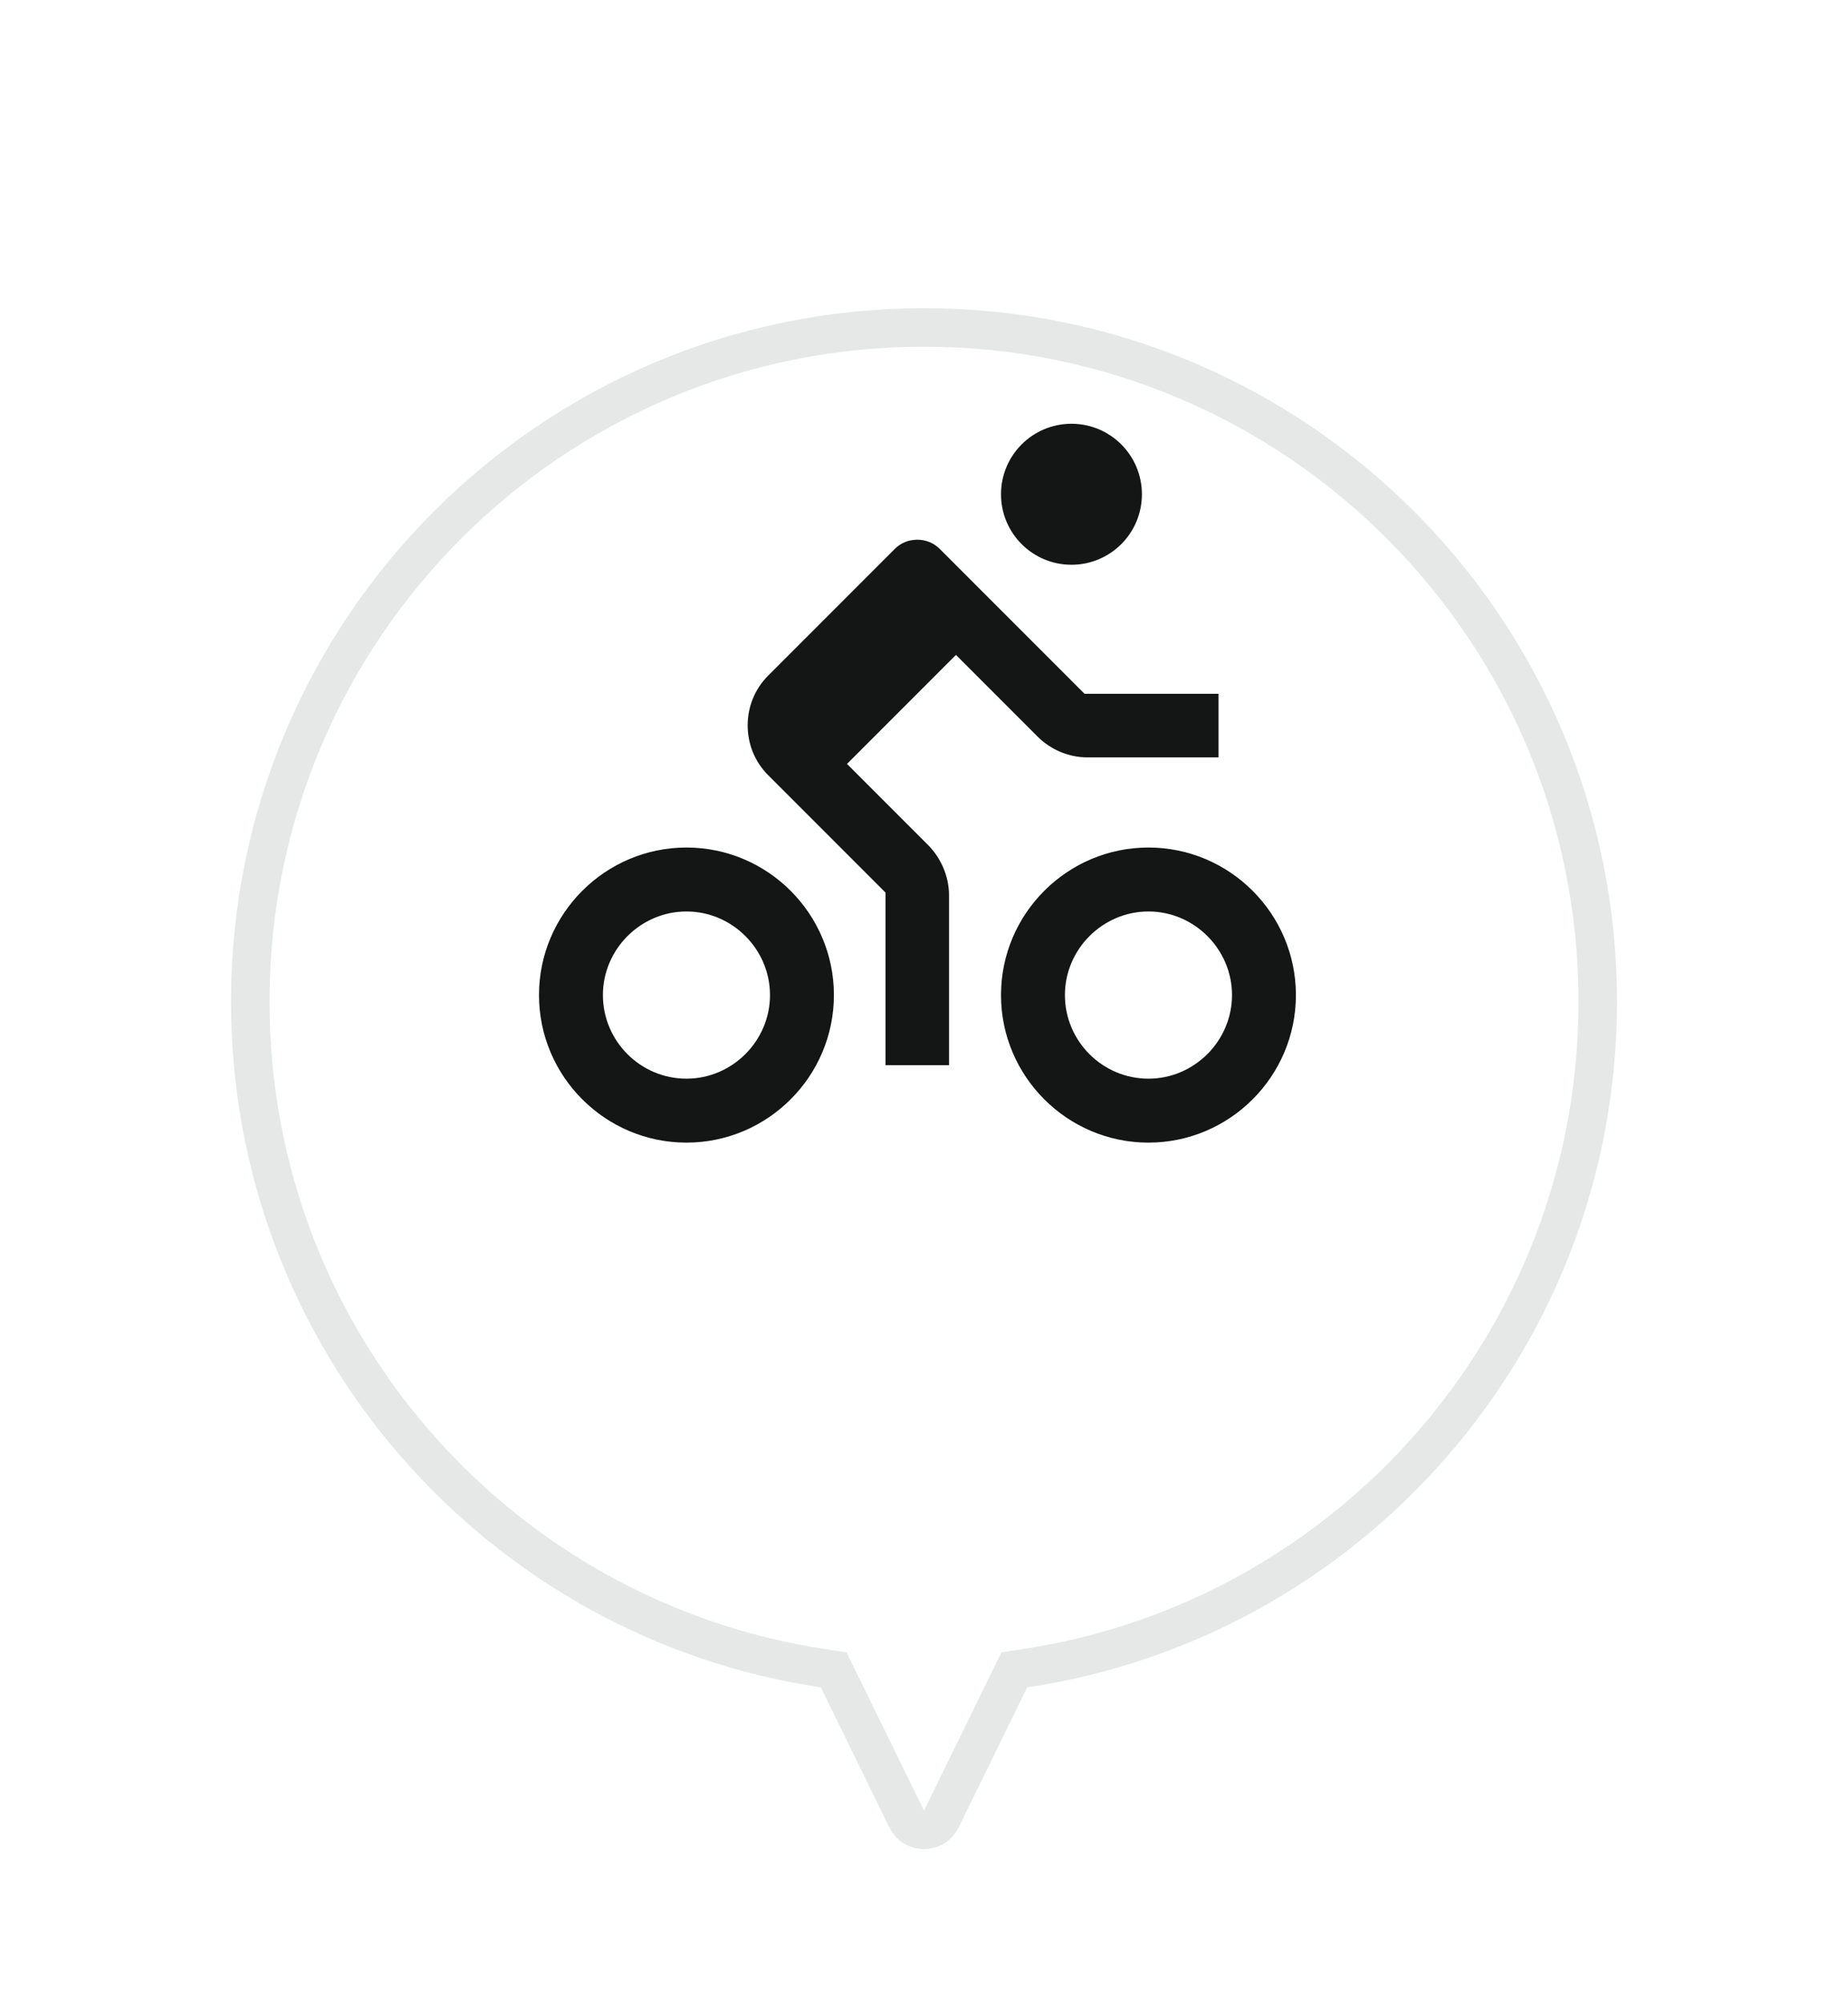 <svg width="48" height="52" viewBox="0 0 48 52" fill="none" xmlns="http://www.w3.org/2000/svg">
<g filter="url(#filter0_dd_13136_10996)">
<path d="M24 2C14.059 2 6 10.059 6 20C6 29.031 12.65 36.508 21.321 37.802L23.102 41.44C23.468 42.187 24.532 42.187 24.898 41.44L26.679 37.802C35.35 36.508 42 29.031 42 20C42 10.059 33.941 2 24 2Z" fill="white"/>
<path d="M21.77 37.582L21.654 37.346L21.395 37.307C12.966 36.05 6.5 28.779 6.5 20C6.5 10.335 14.335 2.5 24 2.5C33.665 2.5 41.5 10.335 41.5 20C41.5 28.779 35.035 36.05 26.605 37.307L26.346 37.346L26.23 37.582L24.449 41.22C24.266 41.593 23.734 41.593 23.551 41.22L21.77 37.582Z" stroke="#E6E7E7"/>
</g>
<path d="M22 19.83L24.83 17L26.95 19.12C27.29 19.46 27.76 19.66 28.24 19.66H31.65V18.01H28.17L24.41 14.25C24.33 14.17 24.24 14.11 24.14 14.07C23.94 13.99 23.71 13.99 23.51 14.07C23.41 14.11 23.32 14.17 23.24 14.25L19.95 17.54C19.61 17.88 19.42 18.34 19.42 18.83C19.42 19.32 19.61 19.78 19.95 20.12L23 23.17V27.65H24.65V23.24C24.65 22.76 24.45 22.29 24.12 21.95L22 19.83Z" fill="#141515"/>
<path d="M27.83 14.66C28.841 14.66 29.66 13.841 29.66 12.83C29.66 11.819 28.841 11 27.83 11C26.819 11 26 11.819 26 12.83C26 13.841 26.819 14.66 27.83 14.66Z" fill="#141515"/>
<path d="M33.66 25.83C33.66 23.72 31.94 22 29.83 22C27.72 22 26 23.72 26 25.83C26 27.94 27.72 29.66 29.83 29.66C31.94 29.66 33.66 27.94 33.66 25.83ZM29.83 28C28.63 28 27.66 27.02 27.66 25.83C27.66 24.64 28.64 23.66 29.83 23.66C31.02 23.66 32 24.64 32 25.83C32 27.02 31.02 28 29.83 28Z" fill="#141515"/>
<path d="M21.66 25.83C21.66 23.72 19.94 22 17.83 22C15.72 22 14 23.72 14 25.83C14 27.94 15.72 29.66 17.83 29.66C19.94 29.66 21.66 27.94 21.66 25.83ZM17.83 28C16.63 28 15.66 27.02 15.66 25.83C15.66 24.64 16.64 23.66 17.83 23.66C19.02 23.66 20 24.64 20 25.83C20 27.02 19.02 28 17.83 28Z" fill="#141515"/>
<defs>
<filter id="filter0_dd_13136_10996" x="0" y="0" width="48" height="52" filterUnits="userSpaceOnUse" color-interpolation-filters="sRGB">
<feFlood flood-opacity="0" result="BackgroundImageFix"/>
<feColorMatrix in="SourceAlpha" type="matrix" values="0 0 0 0 0 0 0 0 0 0 0 0 0 0 0 0 0 0 127 0" result="hardAlpha"/>
<feMorphology radius="2" operator="erode" in="SourceAlpha" result="effect1_dropShadow_13136_10996"/>
<feOffset dy="2"/>
<feGaussianBlur stdDeviation="2"/>
<feComposite in2="hardAlpha" operator="out"/>
<feColorMatrix type="matrix" values="0 0 0 0 0 0 0 0 0 0 0 0 0 0 0 0 0 0 0.06 0"/>
<feBlend mode="normal" in2="BackgroundImageFix" result="effect1_dropShadow_13136_10996"/>
<feColorMatrix in="SourceAlpha" type="matrix" values="0 0 0 0 0 0 0 0 0 0 0 0 0 0 0 0 0 0 127 0" result="hardAlpha"/>
<feMorphology radius="2" operator="erode" in="SourceAlpha" result="effect2_dropShadow_13136_10996"/>
<feOffset dy="4"/>
<feGaussianBlur stdDeviation="4"/>
<feComposite in2="hardAlpha" operator="out"/>
<feColorMatrix type="matrix" values="0 0 0 0 0 0 0 0 0 0 0 0 0 0 0 0 0 0 0.1 0"/>
<feBlend mode="normal" in2="effect1_dropShadow_13136_10996" result="effect2_dropShadow_13136_10996"/>
<feBlend mode="normal" in="SourceGraphic" in2="effect2_dropShadow_13136_10996" result="shape"/>
</filter>
</defs>
</svg>
